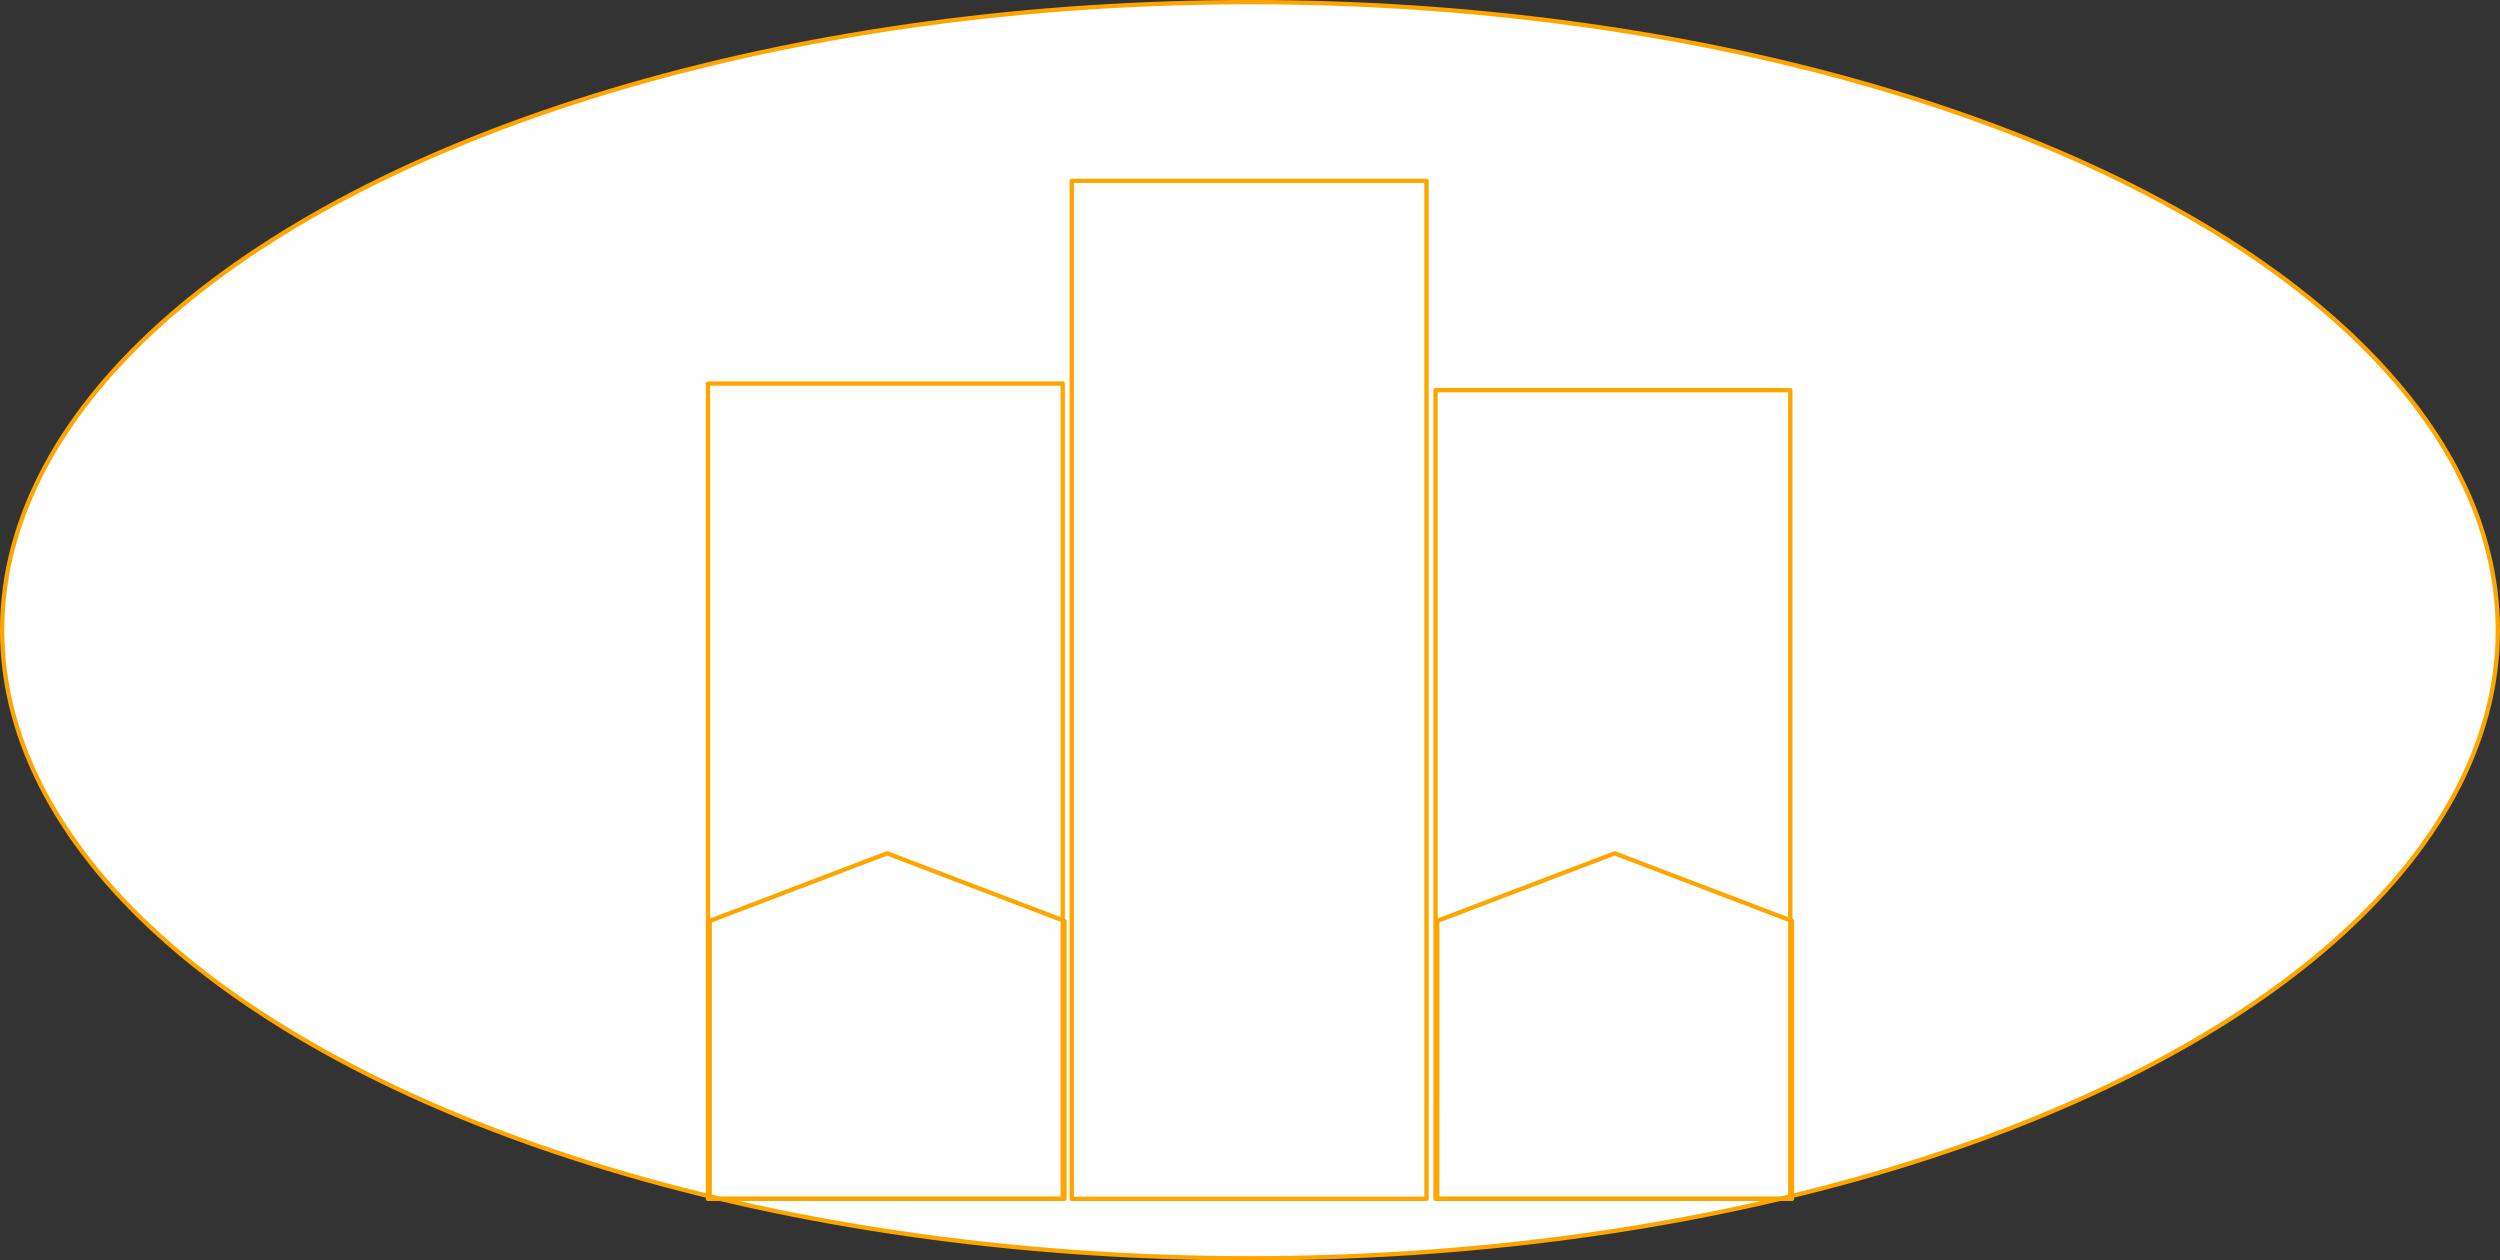 <?xml version="1.0" encoding="UTF-8" standalone="no"?>
<!-- Created with Inkscape (http://www.inkscape.org/) -->

<svg
   xmlns:dc="http://purl.org/dc/elements/1.1/"
   xmlns:cc="http://creativecommons.org/ns#"
   xmlns:rdf="http://www.w3.org/1999/02/22-rdf-syntax-ns#"
   xmlns:svg="http://www.w3.org/2000/svg"
   xmlns="http://www.w3.org/2000/svg"
   xmlns:sodipodi="http://sodipodi.sourceforge.net/DTD/sodipodi-0.dtd"
   xmlns:inkscape="http://www.inkscape.org/namespaces/inkscape"
   width="171.355mm"
   height="86.393mm"
   viewBox="0 0 171.355 86.393"
   version="1.1"
   id="svg912"
   inkscape:version="0.92.3 (2405546, 2018-03-11)"
   sodipodi:docname="MAN.svg">
  <rect x="0" y="0" width="171.355" height="86.393" fill="#333333" stroke="none"/>
  <defs
     id="defs906">
    <path
       style="opacity:1;fill:#ffffff;fill-opacity:1;stroke:#1e90ff;stroke-width:0.847;stroke-linecap:round;stroke-linejoin:round;stroke-miterlimit:4;stroke-dasharray:none;stroke-dashoffset:0;stroke-opacity:1"
       d="m 262.654,252.215 a 31.588,28.775 0 0 1 -31.588,28.775 31.588,28.775 0 0 1 -31.588,-28.775 31.588,28.775 0 0 1 31.588,-28.775 31.588,28.775 0 0 1 31.588,28.775 z"
       id="path841"
       inkscape:connector-curvature="0" />
  </defs>
  <sodipodi:namedview
     id="base"
     pagecolor="#ffffff"
     bordercolor="#666666"
     borderopacity="1.0"
     inkscape:pageopacity="0.0"
     inkscape:pageshadow="2"
     inkscape:zoom="1.1388672"
     inkscape:cx="134.10879"
     inkscape:cy="211.16842"
     inkscape:document-units="mm"
     inkscape:current-layer="layer1"
     showgrid="false"
     fit-margin-top="0"
     fit-margin-left="0"
     fit-margin-right="0"
     fit-margin-bottom="0"
     inkscape:window-width="1920"
     inkscape:window-height="1020"
     inkscape:window-x="0"
     inkscape:window-y="32"
     inkscape:window-maximized="1" />
  <g
     inkscape:label="Ebene 1"
     inkscape:groupmode="layer"
     id="layer1"
     transform="translate(-6.23,-118.312)">
    <ellipse
       style="opacity:1;fill:#ffffff;fill-opacity:1;stroke:#ffa500;stroke-width:0.296;stroke-linecap:round;stroke-linejoin:round;stroke-miterlimit:4;stroke-dasharray:none;stroke-dashoffset:0;stroke-opacity:1"
       id="ellipse1037"
       cx="91.907"
       cy="161.508"
       rx="85.53"
       ry="43.049" />
    <rect
       style="opacity:1;fill:none;fill-opacity:1;stroke:#ffa500;stroke-width:0.296;stroke-linecap:round;stroke-linejoin:round;stroke-miterlimit:4;stroke-dasharray:none;stroke-dashoffset:0;stroke-opacity:1"
       id="rect949"
       width="24.315"
       height="55.88"
       x="54.756"
       y="144.603" />
    <rect
       style="opacity:1;fill:none;fill-opacity:1;stroke:#ffa500;stroke-width:0.296;stroke-linecap:round;stroke-linejoin:round;stroke-miterlimit:4;stroke-dasharray:none;stroke-dashoffset:0;stroke-opacity:1"
       id="rect972"
       width="24.315"
       height="69.775"
       x="79.69"
       y="130.709" />
    <rect
       y="145.056"
       x="104.624"
       height="55.427"
       width="24.315"
       id="rect974"
       style="opacity:1;fill:none;fill-opacity:1;stroke:#ffa500;stroke-width:0.296;stroke-linecap:round;stroke-linejoin:round;stroke-miterlimit:4;stroke-dasharray:none;stroke-dashoffset:0;stroke-opacity:1" />
    <path
       style="opacity:1;fill:none;fill-opacity:1;stroke:#ffa500;stroke-width:0.296;stroke-linecap:round;stroke-linejoin:round;stroke-miterlimit:4;stroke-dasharray:none;stroke-dashoffset:0;stroke-opacity:1"
       d="m 104.742,181.435 12.158,-4.634 12.158,4.634 v 19.049 h -24.315 z"
       id="path947"
       inkscape:connector-curvature="0"
       sodipodi:nodetypes="cccccc" />
    <path
       sodipodi:nodetypes="cccccc"
       inkscape:connector-curvature="0"
       id="rect877-4"
       d="m 54.875,181.435 12.158,-4.634 12.158,4.634 v 19.049 H 54.875 Z"
       style="opacity:1;fill:none;fill-opacity:1;stroke:#ffa500;stroke-width:0.296;stroke-linecap:round;stroke-linejoin:round;stroke-miterlimit:4;stroke-dasharray:none;stroke-dashoffset:0;stroke-opacity:1" />
  </g>
</svg>
